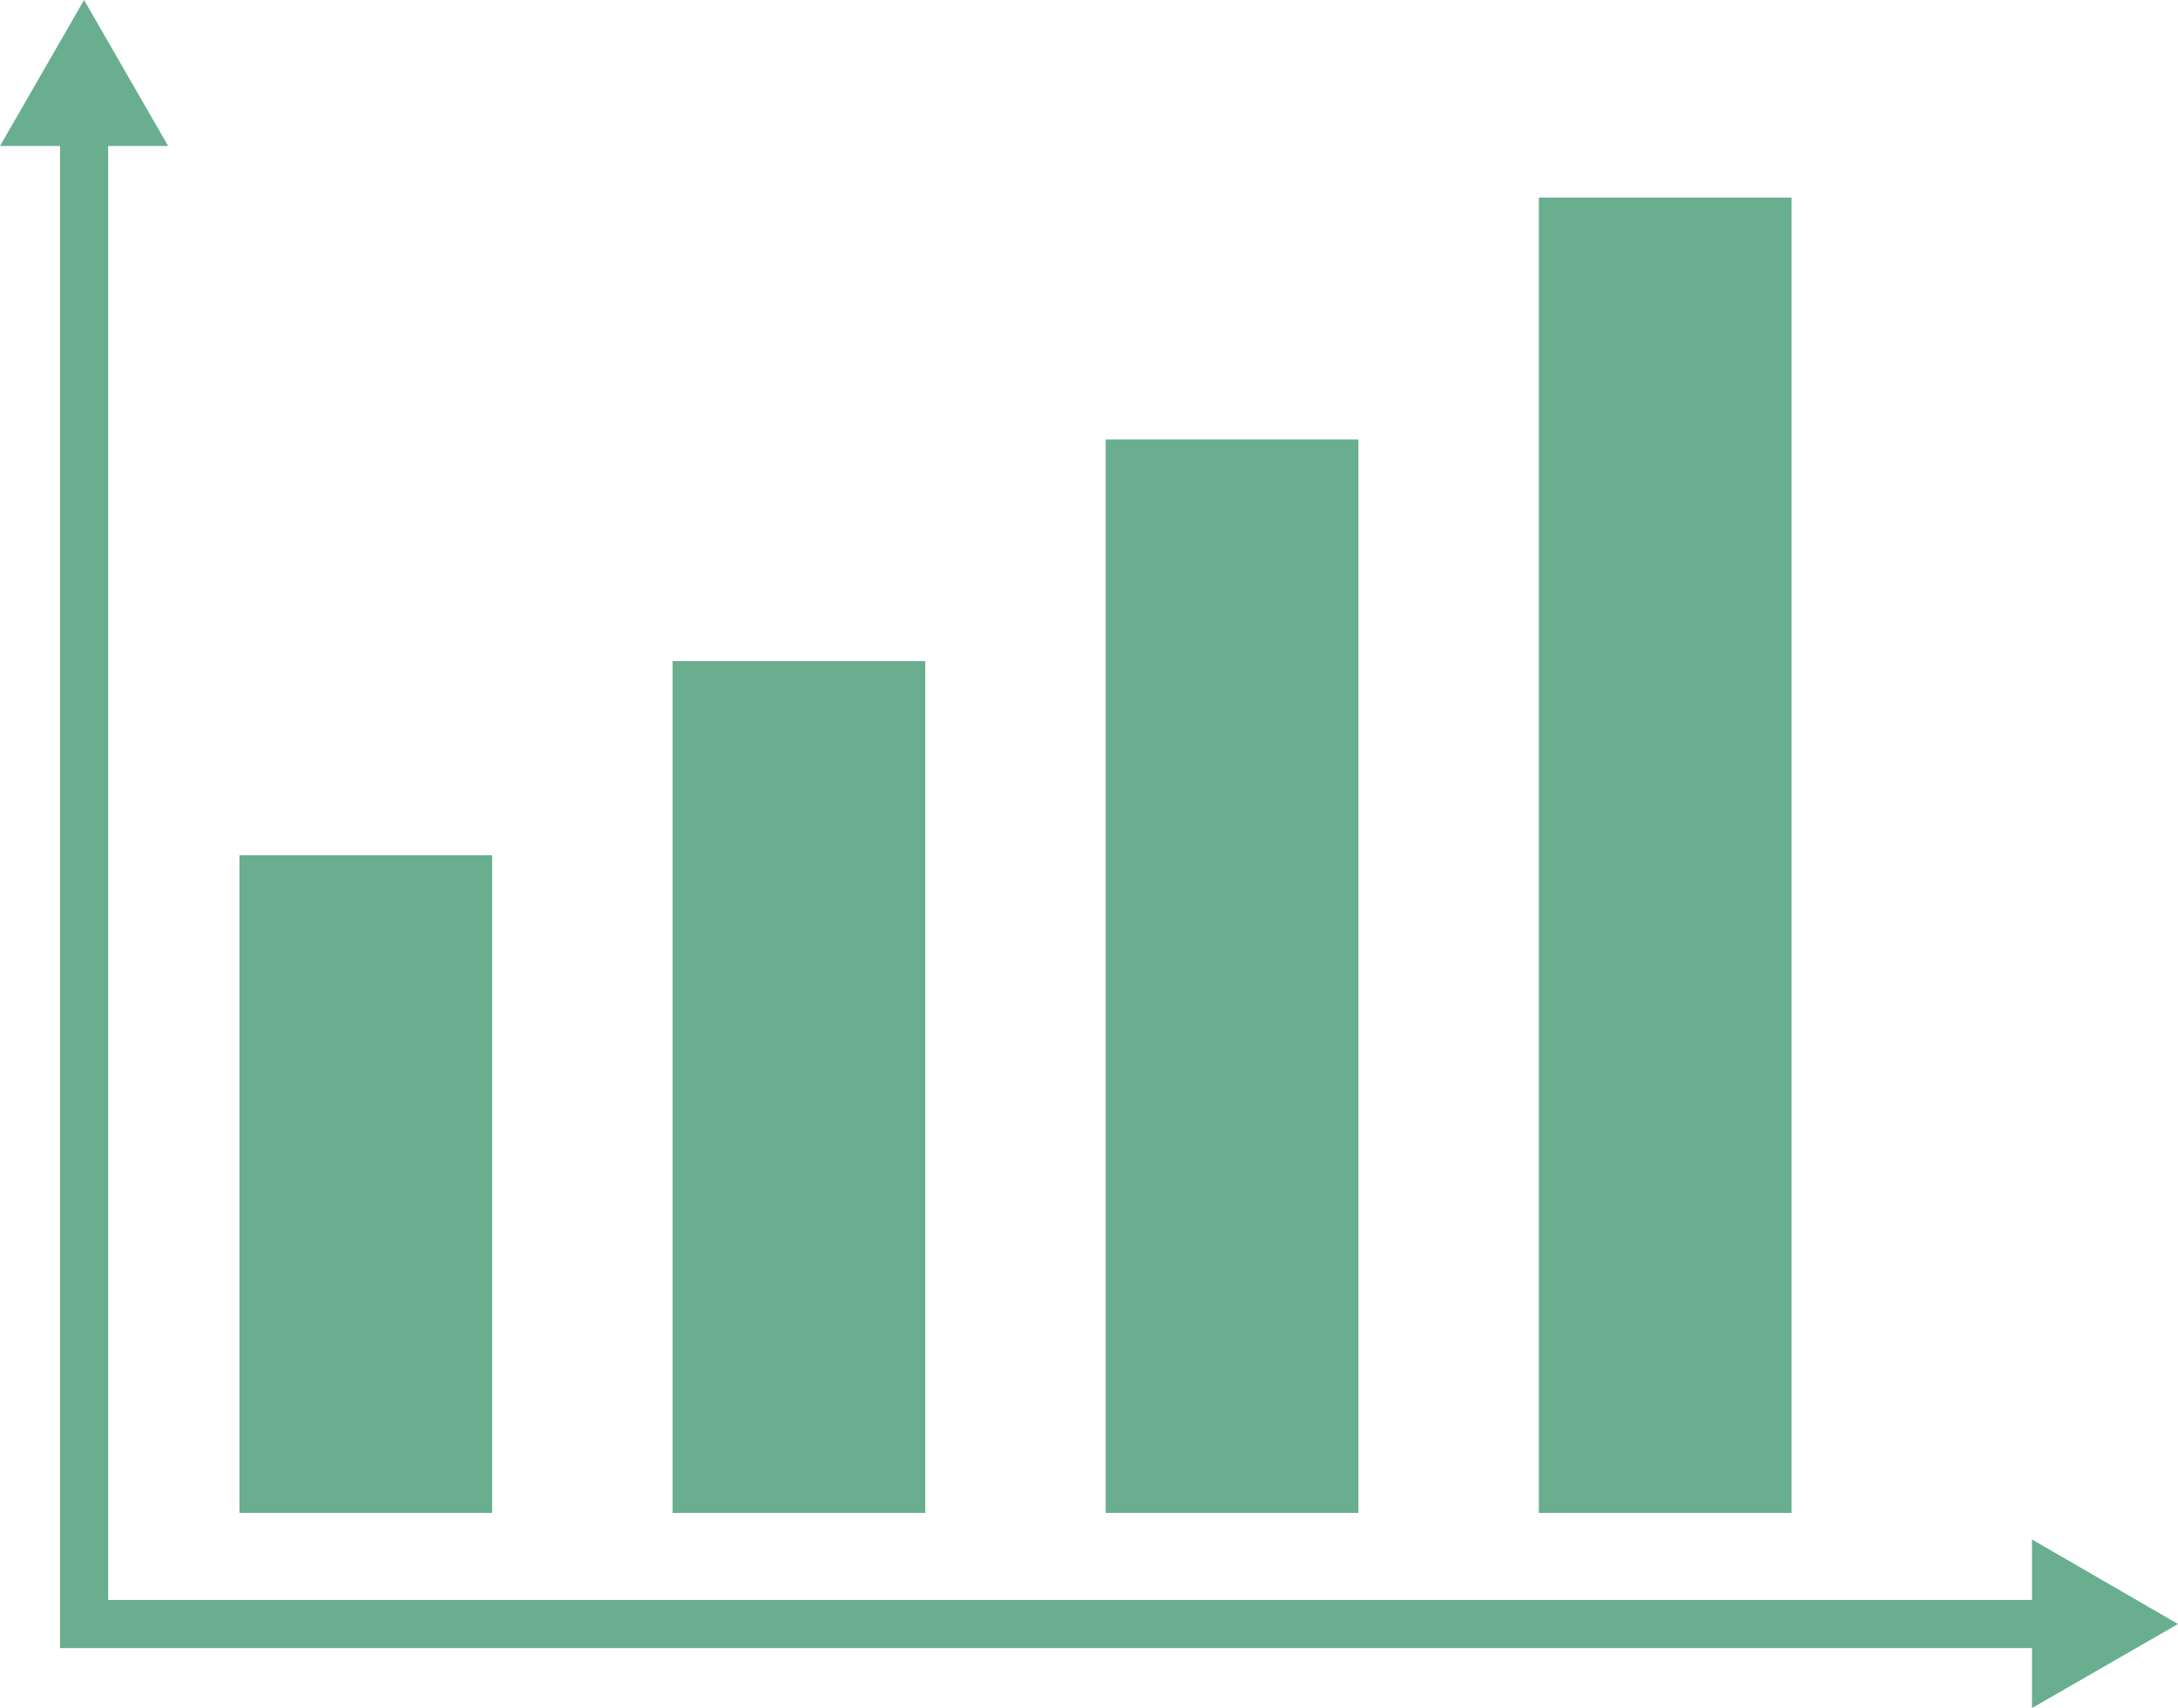 <svg xmlns="http://www.w3.org/2000/svg" viewBox="0 0 44.3 34.75"><defs><style>.cls-1{fill:#69ae8f;}</style></defs><title>Asset 11</title><g id="Layer_2" data-name="Layer 2"><g id="Layer_1-2" data-name="Layer 1"><rect class="cls-1" x="4.87" y="17.4" width="5.14" height="13.38"/><rect class="cls-1" x="31.3" y="4.02" width="5.14" height="26.76"/><rect class="cls-1" x="22.49" y="8.94" width="5.14" height="21.84"/><rect class="cls-1" x="13.68" y="13.45" width="5.14" height="17.33"/><path class="cls-1" d="M41.83,33.53H1.22v-31A.52.52,0,0,1,1.63,2a.49.49,0,0,1,.57.48V32.55H41.81a.51.51,0,0,1,.51.4A.5.5,0,0,1,41.83,33.53Z"/><polygon class="cls-1" points="41.33 31.32 44.3 33.04 41.33 34.75 41.33 31.32"/><polygon class="cls-1" points="3.42 2.97 1.71 0 0 2.97 3.42 2.97"/></g></g></svg>